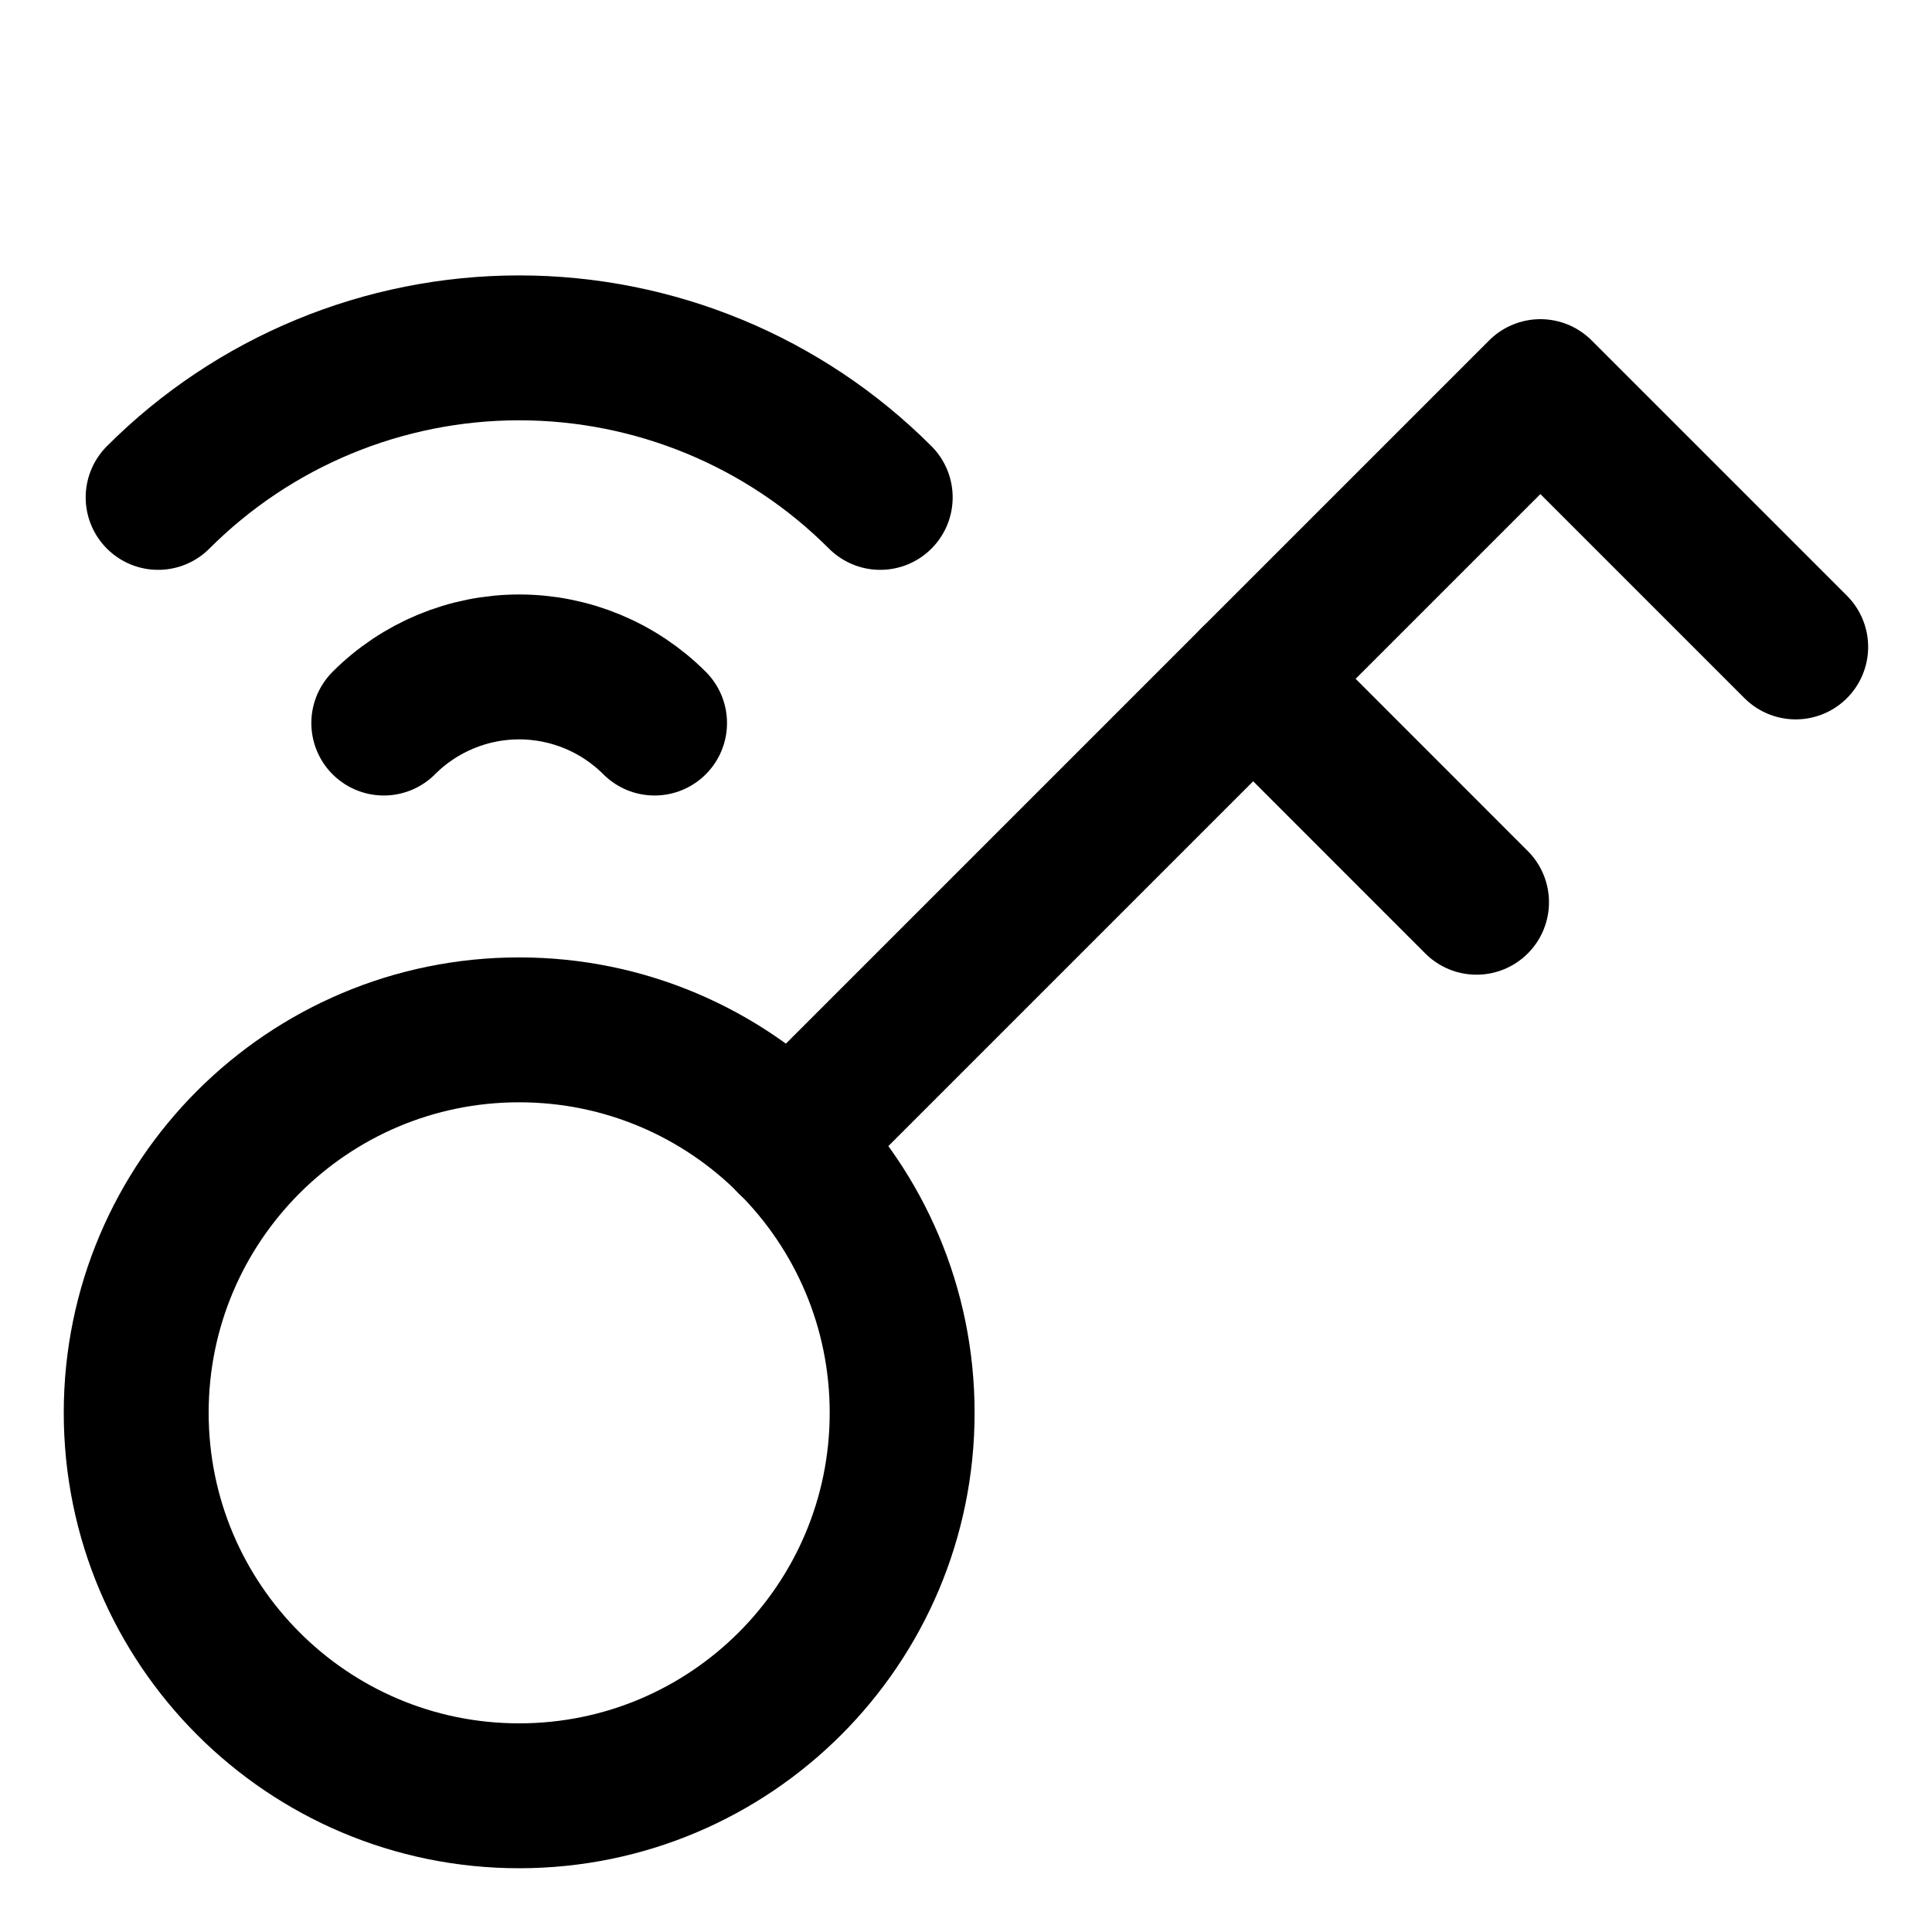 <svg width="20" height="20" viewBox="0 0 20 20" fill="none" xmlns="http://www.w3.org/2000/svg">
<g id="smart-key-14">
<g id="smart-key--smart-key-entry-lock-login-pass-unlock-access-signal-wifi">
<path id="Vector" d="M8.176 11.824L15.946 4.054L18.589 6.697" stroke="black" stroke-width="1.5" stroke-linecap="round" stroke-linejoin="round"/>
<path id="Vector_2" d="M12.973 7.027L15.285 9.34" stroke="black" stroke-width="1.5" stroke-linecap="round" stroke-linejoin="round"/>
<path id="Vector_3" d="M5.374 18.59C7.564 18.59 9.339 16.815 9.339 14.625C9.339 12.436 7.564 10.661 5.374 10.661C3.185 10.661 1.41 12.436 1.41 14.625C1.41 16.815 3.185 18.59 5.374 18.59Z" stroke="black" stroke-width="1.5" stroke-linecap="round" stroke-linejoin="round"/>
<path id="Vector_4" d="M9.112 5.149C8.121 4.157 6.776 3.601 5.374 3.601C3.972 3.601 2.628 4.157 1.637 5.149" stroke="black" stroke-width="1.5" stroke-linecap="round" stroke-linejoin="round"/>
<path id="Vector_5" d="M6.776 7.485C6.404 7.113 5.9 6.904 5.374 6.904C4.849 6.904 4.344 7.113 3.973 7.485" stroke="black" stroke-width="1.5" stroke-linecap="round" stroke-linejoin="round"/>
</g>
</g>
</svg>
